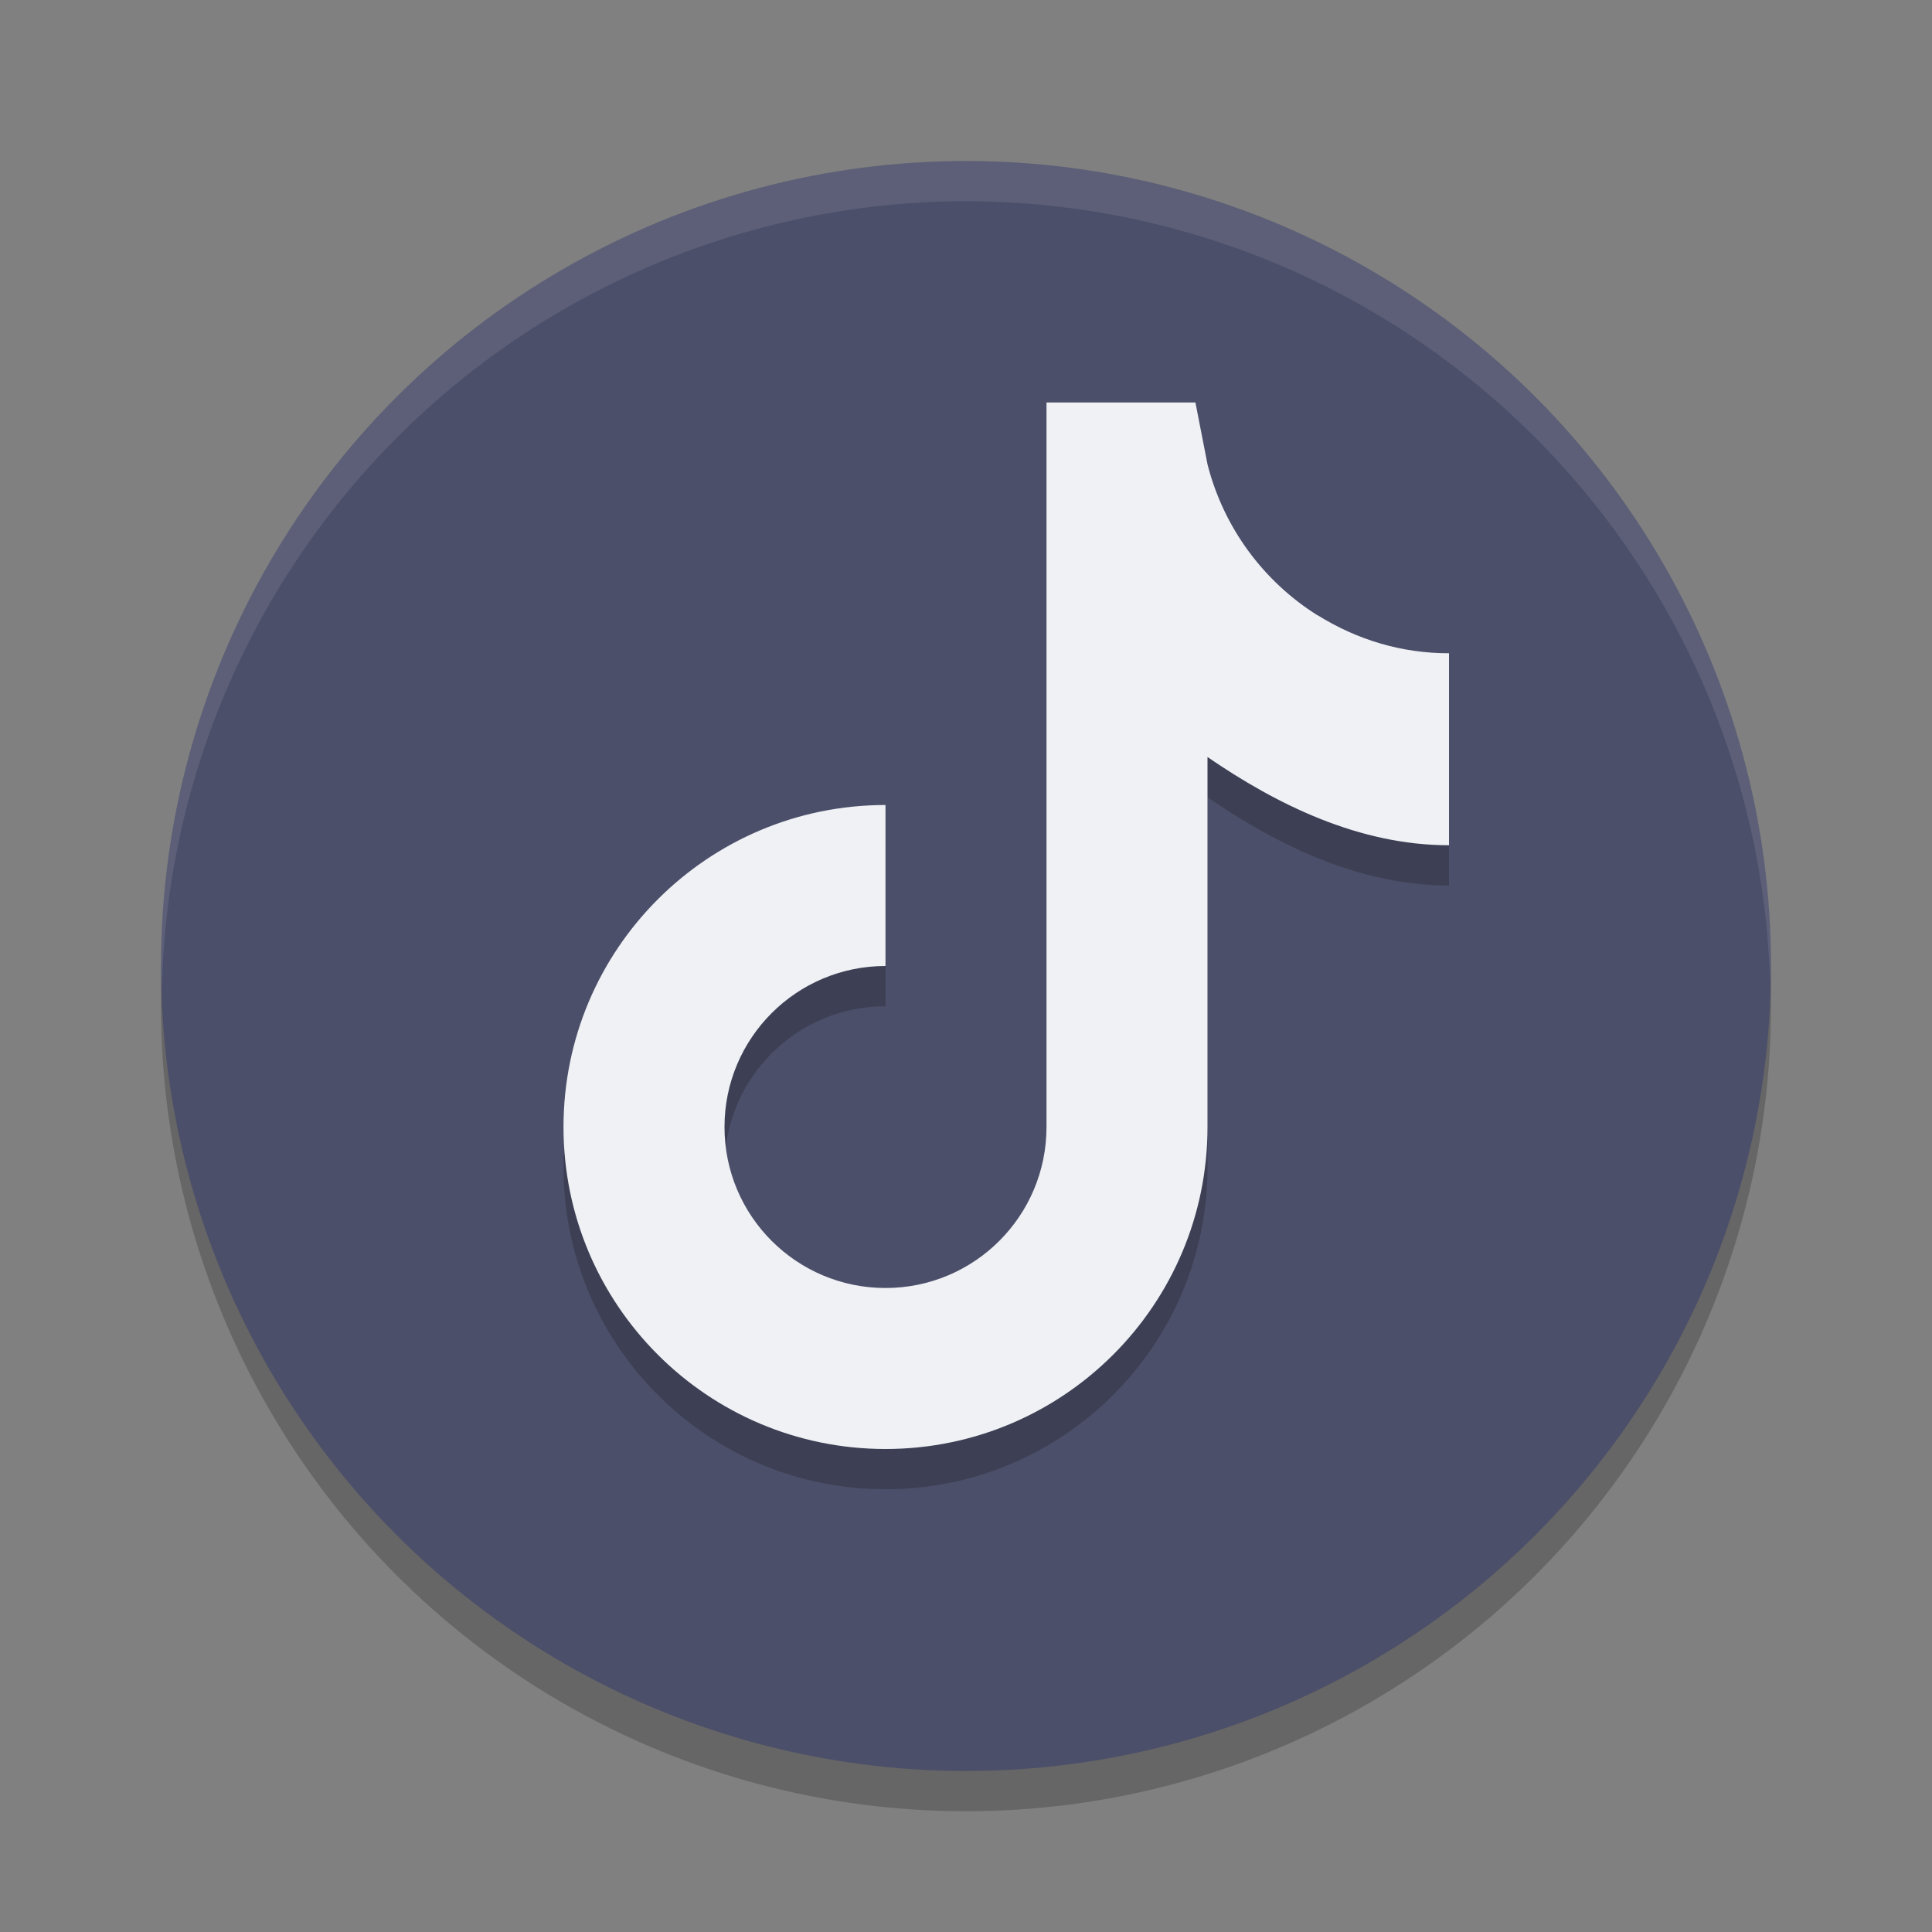 <svg xmlns="http://www.w3.org/2000/svg" width="24" height="24" version="1.1">
 <rect width="100%" height="100%" fill="#808080" stroke="none"/>
 <circle style="opacity:0.2" cx="12" cy="12.5" r="10"/>
 <circle style="fill:#4c4f69" cx="12" cy="12" r="10"/>
 <path style="opacity:0.2" d="M 13 5.5 L 13 8 L 13 13 L 13 14.5 C 13 15.605 12.105 16.5 11 16.5 C 9.895 16.5 9 15.605 9 14.5 C 9 13.395 9.895 12.5 11 12.5 L 11 10.5 C 8.791 10.5 7 12.291 7 14.5 C 7 16.709 8.791 18.5 11 18.5 C 13.209 18.5 15 16.709 15 14.5 L 15 9.904 C 15.858 10.493 16.881 11 18 11 L 18 9.086 L 18 8.615 C 17.418 8.616 16.863 8.451 16.369 8.143 L 16.369 8.145 C 15.697 7.725 15.2 7.055 15 6.268 L 14.85 5.5 L 13 5.5 z"/>
 <path style="fill:#eff1f5" d="M 13 5 L 13 8 L 13 13 L 13 14 C 13 15.105 12.105 16 11 16 C 9.895 16 9 15.105 9 14 C 9 12.895 9.895 12 11 12 L 11 10 C 8.791 10 7 11.791 7 14 C 7 16.209 8.791 18 11 18 C 13.209 18 15 16.209 15 14 L 15 9.404 C 15.858 9.993 16.881 10.5 18 10.5 L 18 8.586 L 18 8.115 C 17.418 8.116 16.863 7.951 16.369 7.643 L 16.369 7.645 C 15.697 7.225 15.2 6.555 15 5.768 L 14.85 5 L 13 5 z"/>
 <path style="opacity:0.1;fill:#eff1f5" d="M 12,2 A 10,10 0 0 0 2,12 10,10 0 0 0 2.011,12.291 10,10 0 0 1 12,2.5 10,10 0 0 1 21.989,12.209 10,10 0 0 0 22,12 10,10 0 0 0 12,2 Z"/>
</svg>
